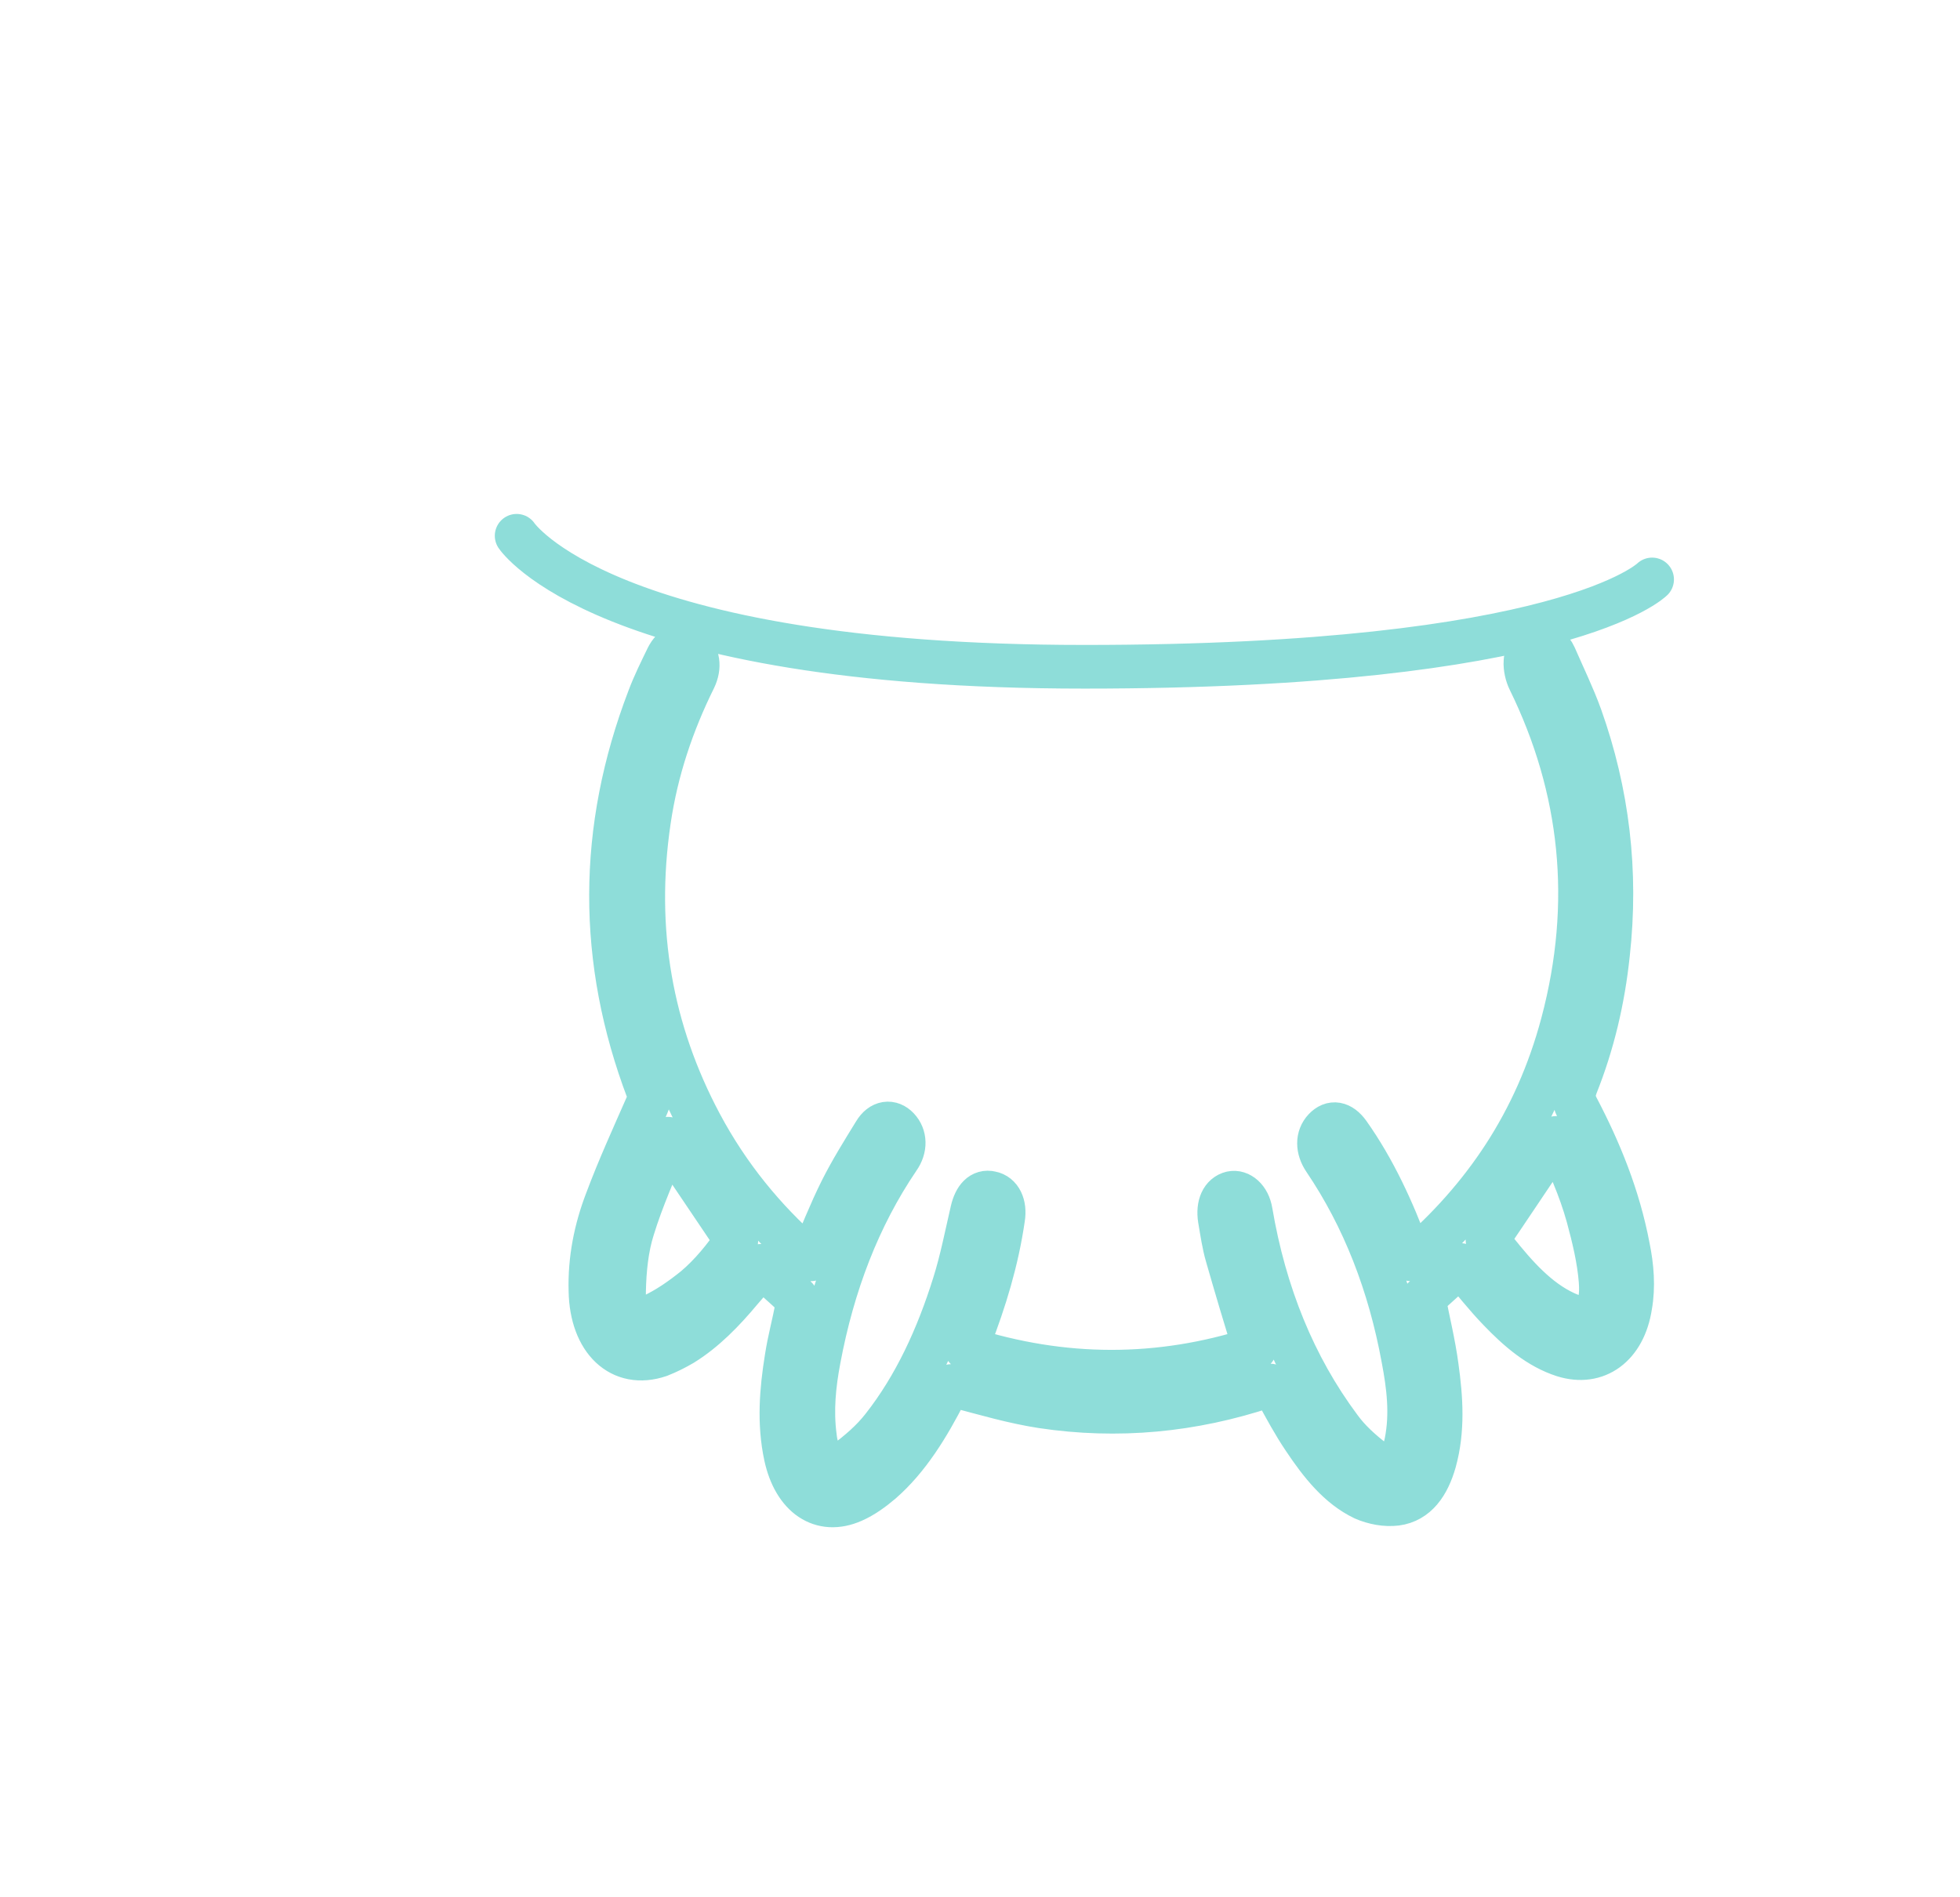 <?xml version="1.0" encoding="UTF-8" standalone="no"?>
<!-- Generator: Adobe Illustrator 24.0.0, SVG Export Plug-In . SVG Version: 6.00 Build 0)  -->

<svg
   version="1.1"
   id="Capa_1"
   x="0px"
   y="0px"
   viewBox="0 0 44.88 43.45"
   style="enable-background:new 0 0 44.88 43.45;"
   xml:space="preserve"
   sodipodi:docname="f91fcf4d-f849-461b-af94-58a591584818.svgz"
   xmlns:inkscape="http://www.inkscape.org/namespaces/inkscape"
   xmlns:sodipodi="http://sodipodi.sourceforge.net/DTD/sodipodi-0.dtd"
   xmlns="http://www.w3.org/2000/svg"
   xmlns:svg="http://www.w3.org/2000/svg"><defs
   id="defs1" /><sodipodi:namedview
   id="namedview1"
   pagecolor="#ffffff"
   bordercolor="#000000"
   borderopacity="0.25"
   inkscape:showpageshadow="2"
   inkscape:pageopacity="0.0"
   inkscape:pagecheckerboard="0"
   inkscape:deskcolor="#d1d1d1" />
<style
   type="text/css"
   id="style1">
	.st0{opacity:0.48;}
	.st1{fill:none;stroke:#13B8AF;stroke-linecap:round;stroke-linejoin:round;stroke-miterlimit:10;}
</style>
<g
   id="NSVS4a_2_"
   class="st0">
	<g
   id="g1">
		<path
   class="st1"
   d="M18.57,28.84c0.23-0.53,0.44-1.07,0.69-1.57c0.23-0.46,0.5-0.89,0.77-1.33c0.15-0.25,0.37-0.27,0.53-0.1    c0.17,0.18,0.18,0.45,0.01,0.69c-0.91,1.34-1.5,2.89-1.82,4.6c-0.11,0.58-0.17,1.17-0.09,1.77c0.01,0.1,0.03,0.2,0.06,0.29    c0.12,0.37,0.35,0.51,0.62,0.31c0.31-0.23,0.62-0.49,0.87-0.81c0.74-0.94,1.26-2.07,1.64-3.29c0.17-0.54,0.28-1.11,0.41-1.67    c0.07-0.3,0.22-0.46,0.43-0.41c0.21,0.04,0.33,0.27,0.28,0.58c-0.14,0.97-0.42,1.88-0.76,2.76c-0.02,0.06-0.05,0.12-0.09,0.22    c2.22,0.71,4.43,0.71,6.61,0.01c-0.22-0.72-0.43-1.42-0.63-2.12c-0.08-0.27-0.12-0.56-0.17-0.85c-0.05-0.32,0.06-0.55,0.27-0.6    c0.18-0.04,0.39,0.12,0.44,0.43c0.32,1.88,0.99,3.54,2.04,4.95c0.21,0.29,0.48,0.53,0.75,0.74c0.38,0.3,0.66,0.14,0.77-0.41    c0.13-0.65,0.05-1.29-0.07-1.92c-0.31-1.69-0.9-3.22-1.8-4.55c-0.17-0.25-0.17-0.52,0-0.7c0.17-0.18,0.37-0.15,0.55,0.1    c0.58,0.82,1.01,1.75,1.37,2.73c0.02,0.05,0.04,0.1,0.06,0.15c0.02,0,0.04,0,0.06-0.01c1.58-1.37,2.8-3.1,3.41-5.4    c0.73-2.75,0.45-5.38-0.76-7.85c-0.06-0.12-0.1-0.29-0.09-0.43c0.01-0.19,0.13-0.31,0.28-0.35c0.17-0.04,0.31,0.05,0.39,0.23    c0.2,0.46,0.42,0.91,0.59,1.38c0.62,1.74,0.84,3.55,0.63,5.44c-0.11,1.05-0.35,2.06-0.73,3.01c-0.07,0.19-0.07,0.32,0.02,0.5    c0.52,0.99,0.95,2.04,1.17,3.2c0.09,0.44,0.13,0.9,0.05,1.35c-0.14,0.91-0.77,1.37-1.53,1.13c-0.56-0.18-1.03-0.58-1.47-1.04    c-0.31-0.32-0.59-0.68-0.89-1.03c-0.28,0.25-0.56,0.51-0.84,0.76c0.1,0.52,0.23,1.04,0.3,1.57c0.1,0.72,0.15,1.45-0.05,2.17    c-0.15,0.53-0.42,0.91-0.88,0.97c-0.24,0.03-0.51-0.02-0.74-0.12c-0.57-0.27-0.99-0.8-1.37-1.37c-0.23-0.34-0.43-0.71-0.63-1.08    c-0.07-0.13-0.12-0.17-0.25-0.12c-1.68,0.56-3.39,0.72-5.12,0.46c-0.65-0.1-1.3-0.29-1.94-0.46c-0.13-0.03-0.19-0.02-0.27,0.13    c-0.4,0.78-0.85,1.52-1.47,2.06c-0.2,0.17-0.42,0.33-0.65,0.43c-0.72,0.32-1.34-0.1-1.54-1.03c-0.16-0.75-0.1-1.5,0.02-2.24    c0.06-0.4,0.17-0.79,0.24-1.18c0.01-0.07,0.01-0.18-0.03-0.21c-0.26-0.25-0.53-0.48-0.8-0.72c-0.15,0.19-0.3,0.38-0.46,0.56    c-0.4,0.48-0.83,0.92-1.33,1.23c-0.17,0.1-0.35,0.19-0.53,0.26c-0.88,0.3-1.56-0.34-1.58-1.48c-0.02-0.72,0.12-1.41,0.37-2.06    c0.28-0.75,0.61-1.47,0.93-2.2c0.05-0.11,0.07-0.19,0.02-0.31c-1.14-3-1.13-6,0.02-9c0.12-0.32,0.27-0.62,0.42-0.93    c0.13-0.26,0.34-0.34,0.52-0.2c0.19,0.14,0.23,0.41,0.1,0.68c-0.5,1.01-0.87,2.09-1.04,3.26c-0.37,2.51,0.05,4.82,1.18,6.94    c0.64,1.2,1.46,2.19,2.4,3.02C18.48,28.78,18.53,28.81,18.57,28.84z M34.06,28.39c0.04,0.06,0.11,0.16,0.19,0.25    c0.47,0.59,0.96,1.14,1.59,1.43c0.58,0.27,0.87,0.02,0.81-0.74c-0.04-0.5-0.16-0.99-0.29-1.47c-0.18-0.65-0.45-1.26-0.73-1.8    C35.1,26.84,34.59,27.61,34.06,28.39z M15.29,26.08c0.01-0.01-0.02,0.02-0.03,0.05c-0.26,0.67-0.56,1.32-0.77,2.01    c-0.14,0.44-0.19,0.94-0.2,1.42c-0.02,0.51,0.24,0.75,0.63,0.58c0.35-0.16,0.68-0.39,0.99-0.64c0.37-0.31,0.69-0.71,0.95-1.09    C16.32,27.61,15.8,26.84,15.29,26.08z M11.83,12.27c0,0,2,3,13,3s13-2,13-2"
   id="path1" />
	</g>
</g>
</svg>
